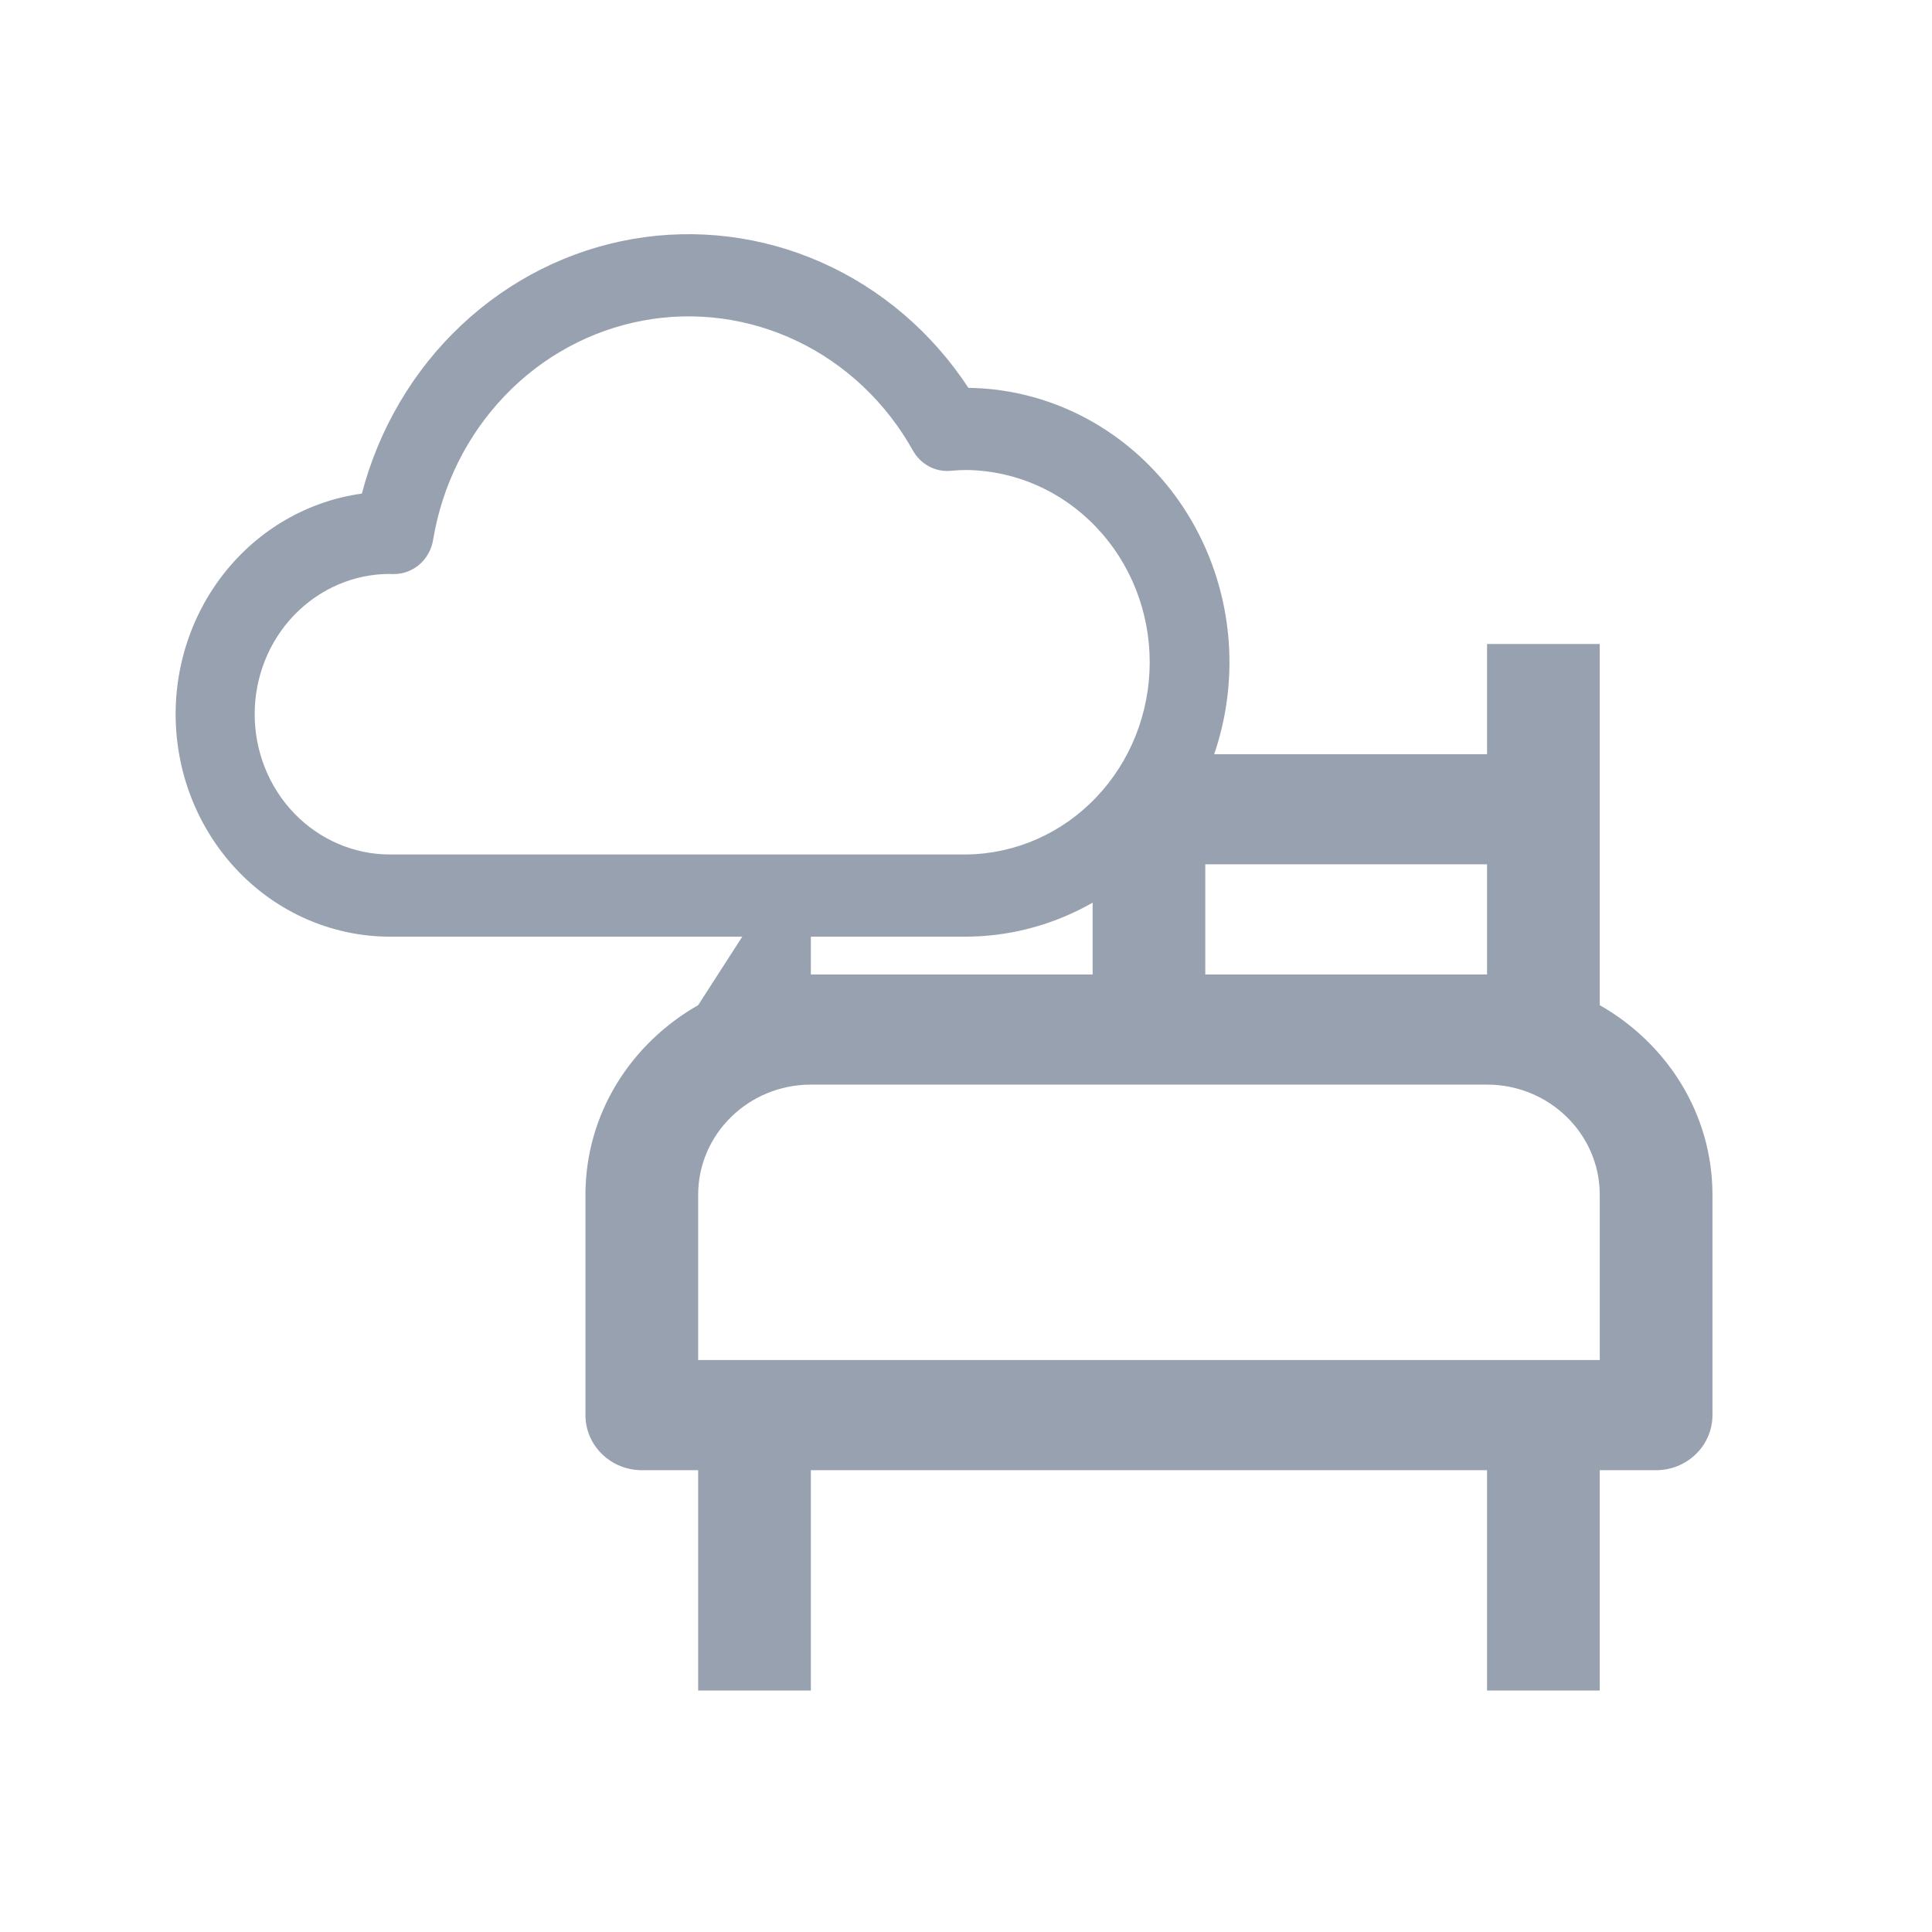 <svg width="33" height="33" viewBox="0 0 33 33" fill="none" xmlns="http://www.w3.org/2000/svg">
<path d="M16.512 15.999H6.658C5.729 15.998 4.835 15.631 4.157 14.971C3.479 14.311 3.068 13.409 3.008 12.447C2.947 11.484 3.241 10.534 3.831 9.788C4.42 9.043 5.26 8.558 6.181 8.431C6.471 7.324 7.06 6.325 7.879 5.555C8.698 4.784 9.713 4.273 10.803 4.083C11.894 3.893 13.014 4.031 14.031 4.482C15.047 4.932 15.919 5.676 16.541 6.625C17.731 6.64 18.867 7.143 19.702 8.024C20.537 8.904 21.004 10.091 21 11.327C20.996 12.562 20.523 13.747 19.682 14.622C18.842 15.497 17.703 15.991 16.512 15.999ZM6.658 9.803C6.046 9.803 5.459 10.056 5.026 10.505C4.593 10.954 4.35 11.563 4.35 12.199C4.35 12.834 4.593 13.444 5.026 13.893C5.459 14.342 6.046 14.595 6.658 14.595H16.512C17.345 14.584 18.14 14.234 18.724 13.619C19.31 13.005 19.638 12.175 19.638 11.311C19.638 10.447 19.31 9.618 18.724 9.004C18.14 8.389 17.345 8.039 16.512 8.028C16.427 8.028 16.336 8.032 16.236 8.042C16.108 8.053 15.979 8.027 15.866 7.965C15.752 7.904 15.657 7.81 15.593 7.695C15.136 6.878 14.449 6.227 13.624 5.83C12.798 5.433 11.875 5.309 10.98 5.476C10.085 5.643 9.26 6.092 8.62 6.762C7.979 7.432 7.552 8.29 7.398 9.221C7.371 9.387 7.286 9.538 7.161 9.645C7.035 9.752 6.877 9.809 6.714 9.805H6.683L6.658 9.803Z" fill="#97A1AF"/>
<path d="M27.325 17.169V11H25.4V12.882H20.587L17.5 14.763L15 15.5H13L11.925 17.169C10.78 17.821 10 19.02 10 20.408V24.171C10 24.421 10.101 24.66 10.282 24.836C10.462 25.013 10.707 25.112 10.963 25.112H11.925V28.875H13.85V25.112H25.4V28.875H27.325V25.112H28.288C28.543 25.112 28.788 25.013 28.968 24.836C29.149 24.66 29.25 24.421 29.25 24.171V20.408C29.25 19.02 28.469 17.821 27.325 17.169ZM25.4 14.763V16.645H20.587V14.763H25.4ZM13.85 14.763H18.663V16.645H13.85V14.763ZM27.325 23.23H11.925V20.408C11.925 19.37 12.788 18.526 13.85 18.526H25.4C26.462 18.526 27.325 19.37 27.325 20.408V23.23Z" fill="#97A1AF"/>
</svg>
